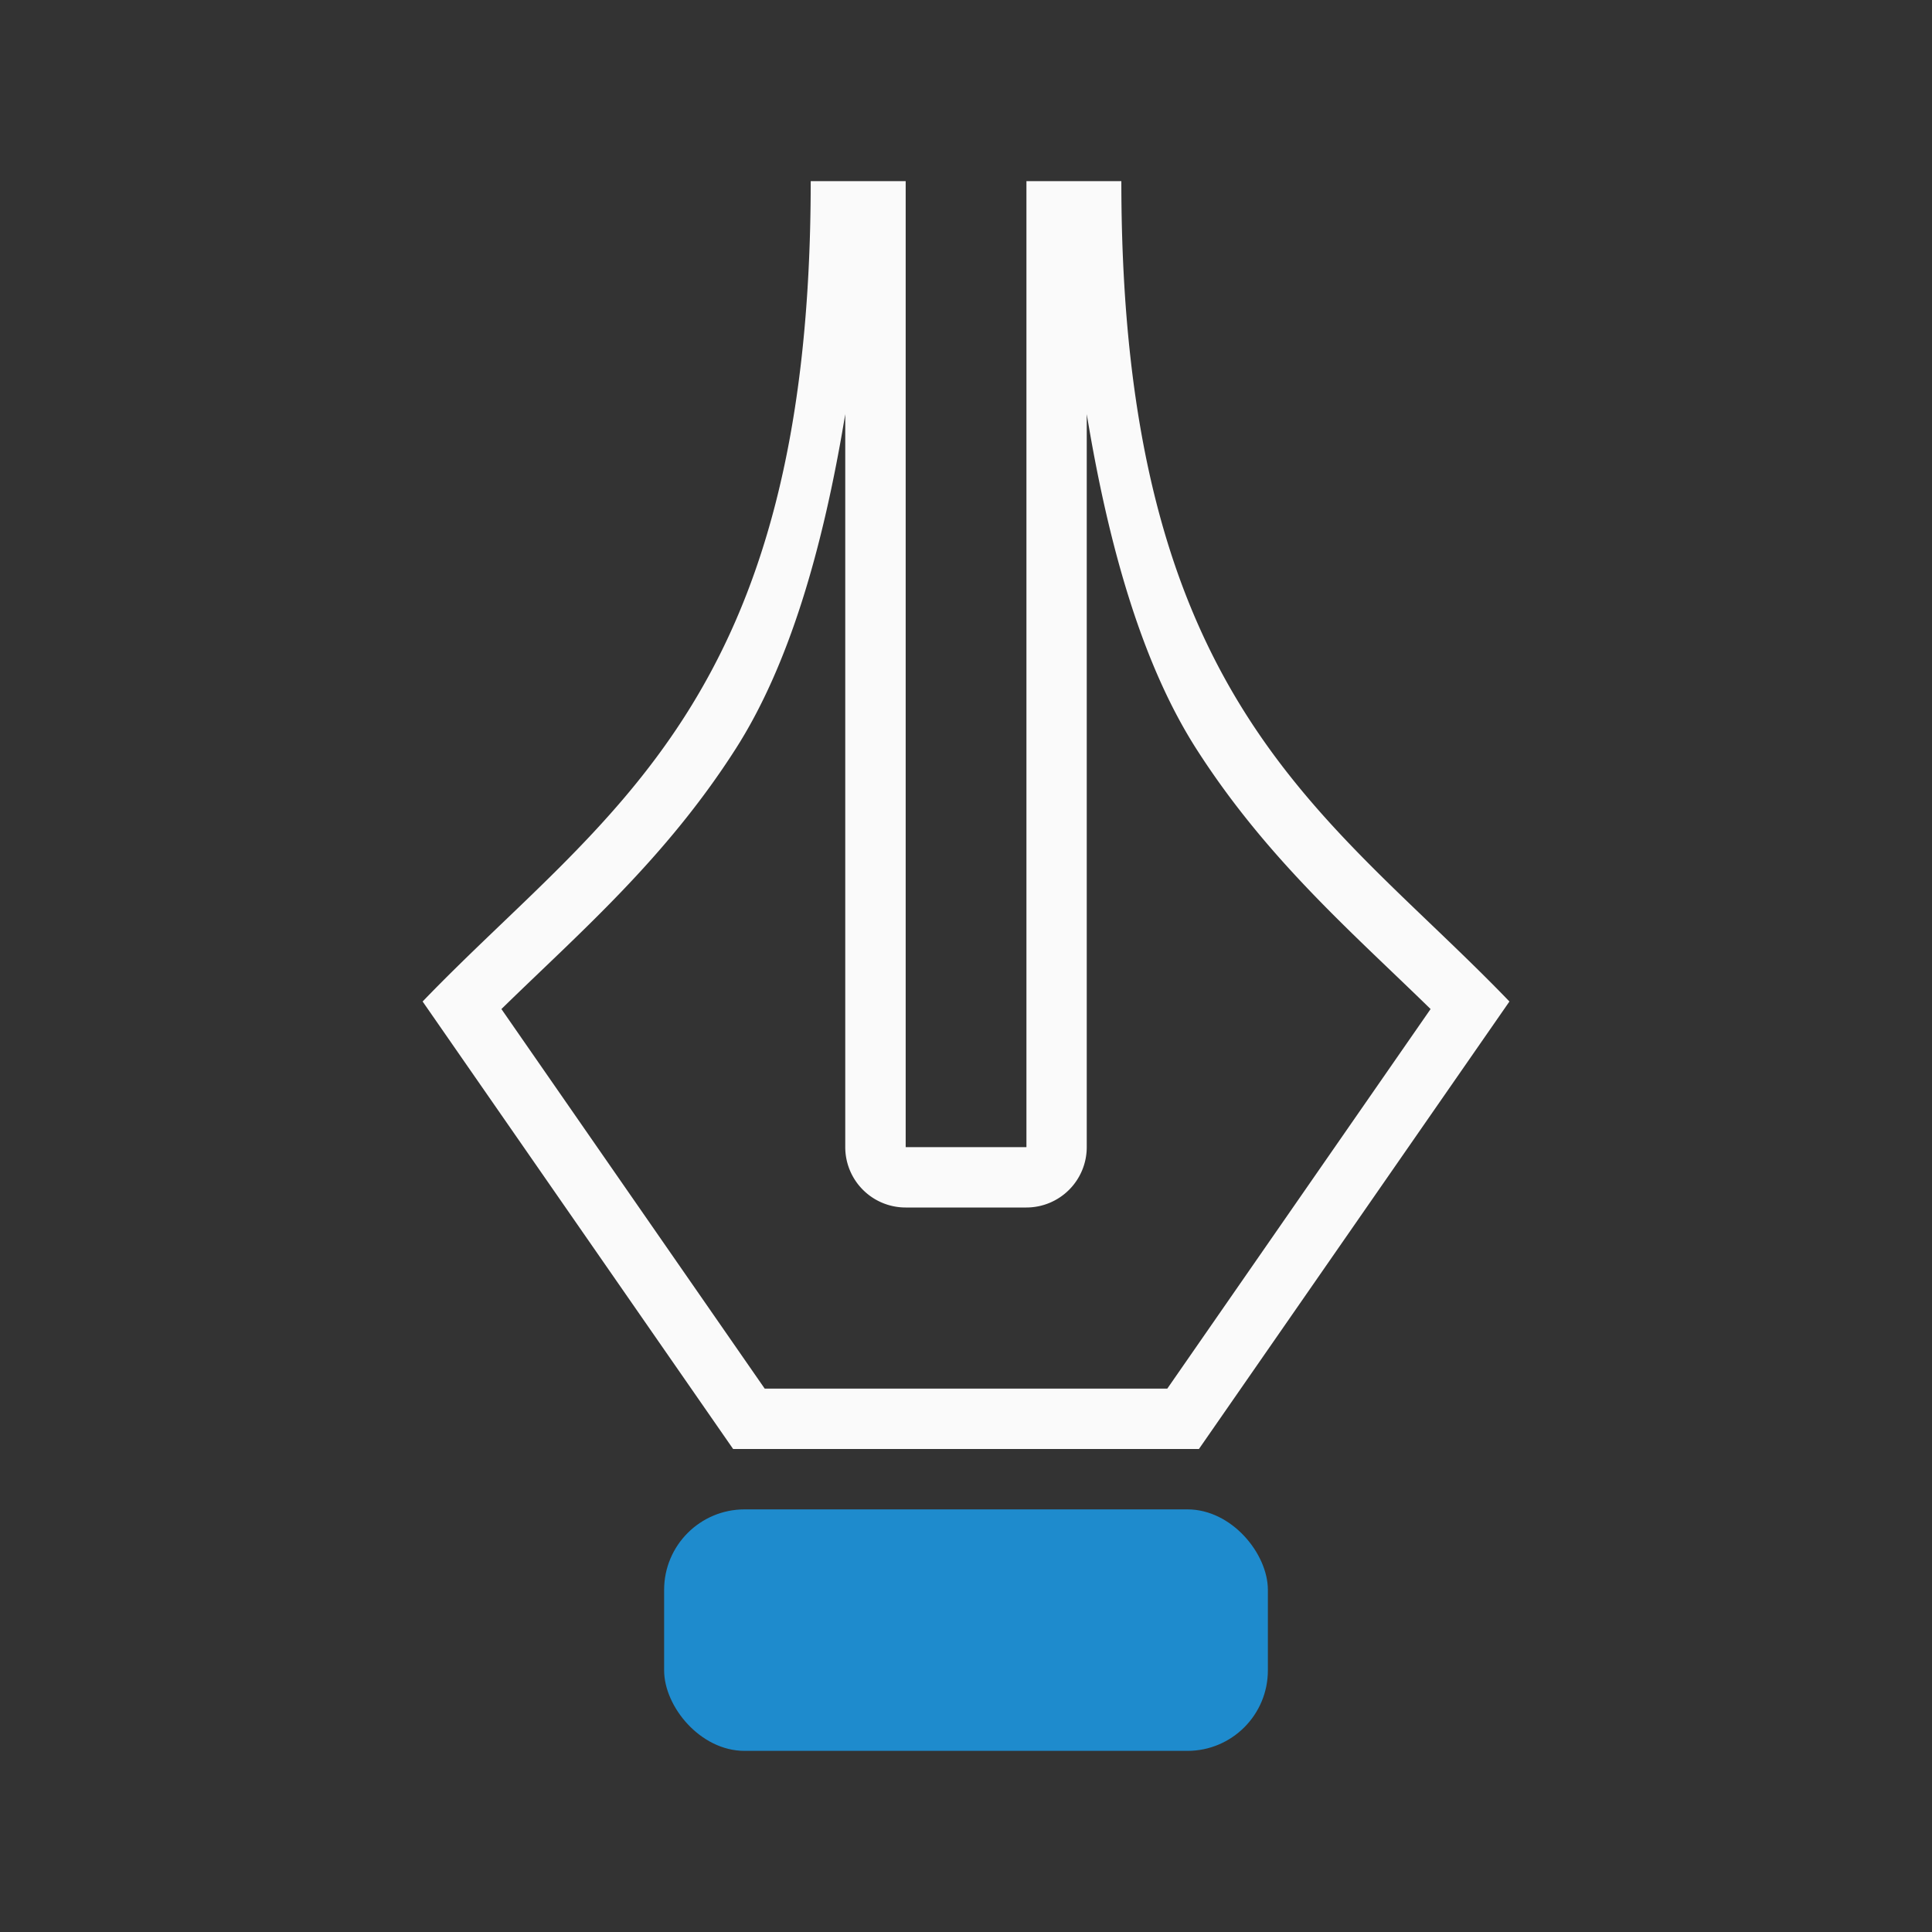 <svg viewBox="0 0 32 32" xmlns="http://www.w3.org/2000/svg"><rect x="0" y="0" width="32" height="32" fill="#333333" stroke="none"/><rect fill="#1e8bcd" height="4" ry="1.333" width="10" x="11" y="25"/><path d="m13.428 3c0 8.647-3.419 10.461-6.428 13.588l5.143 7.412h7.715l5.143-7.412c-3.009-3.127-6.428-4.941-6.428-13.588h-1.572v16h-1-1v-16zm.572 3.859v12.141a1 1 0 0 0 1 1h1 1a1 1 0 0 0 1-1v-12.141c.372 2.257.938 4.172 1.814 5.543 1.167 1.825 2.579 3.038 3.881 4.311l-4.361 6.287h-6.668l-4.361-6.287c1.301-1.272 2.714-2.485 3.881-4.311.876-1.371 1.442-3.286 1.814-5.543z" fill="#fafafa"/></svg>